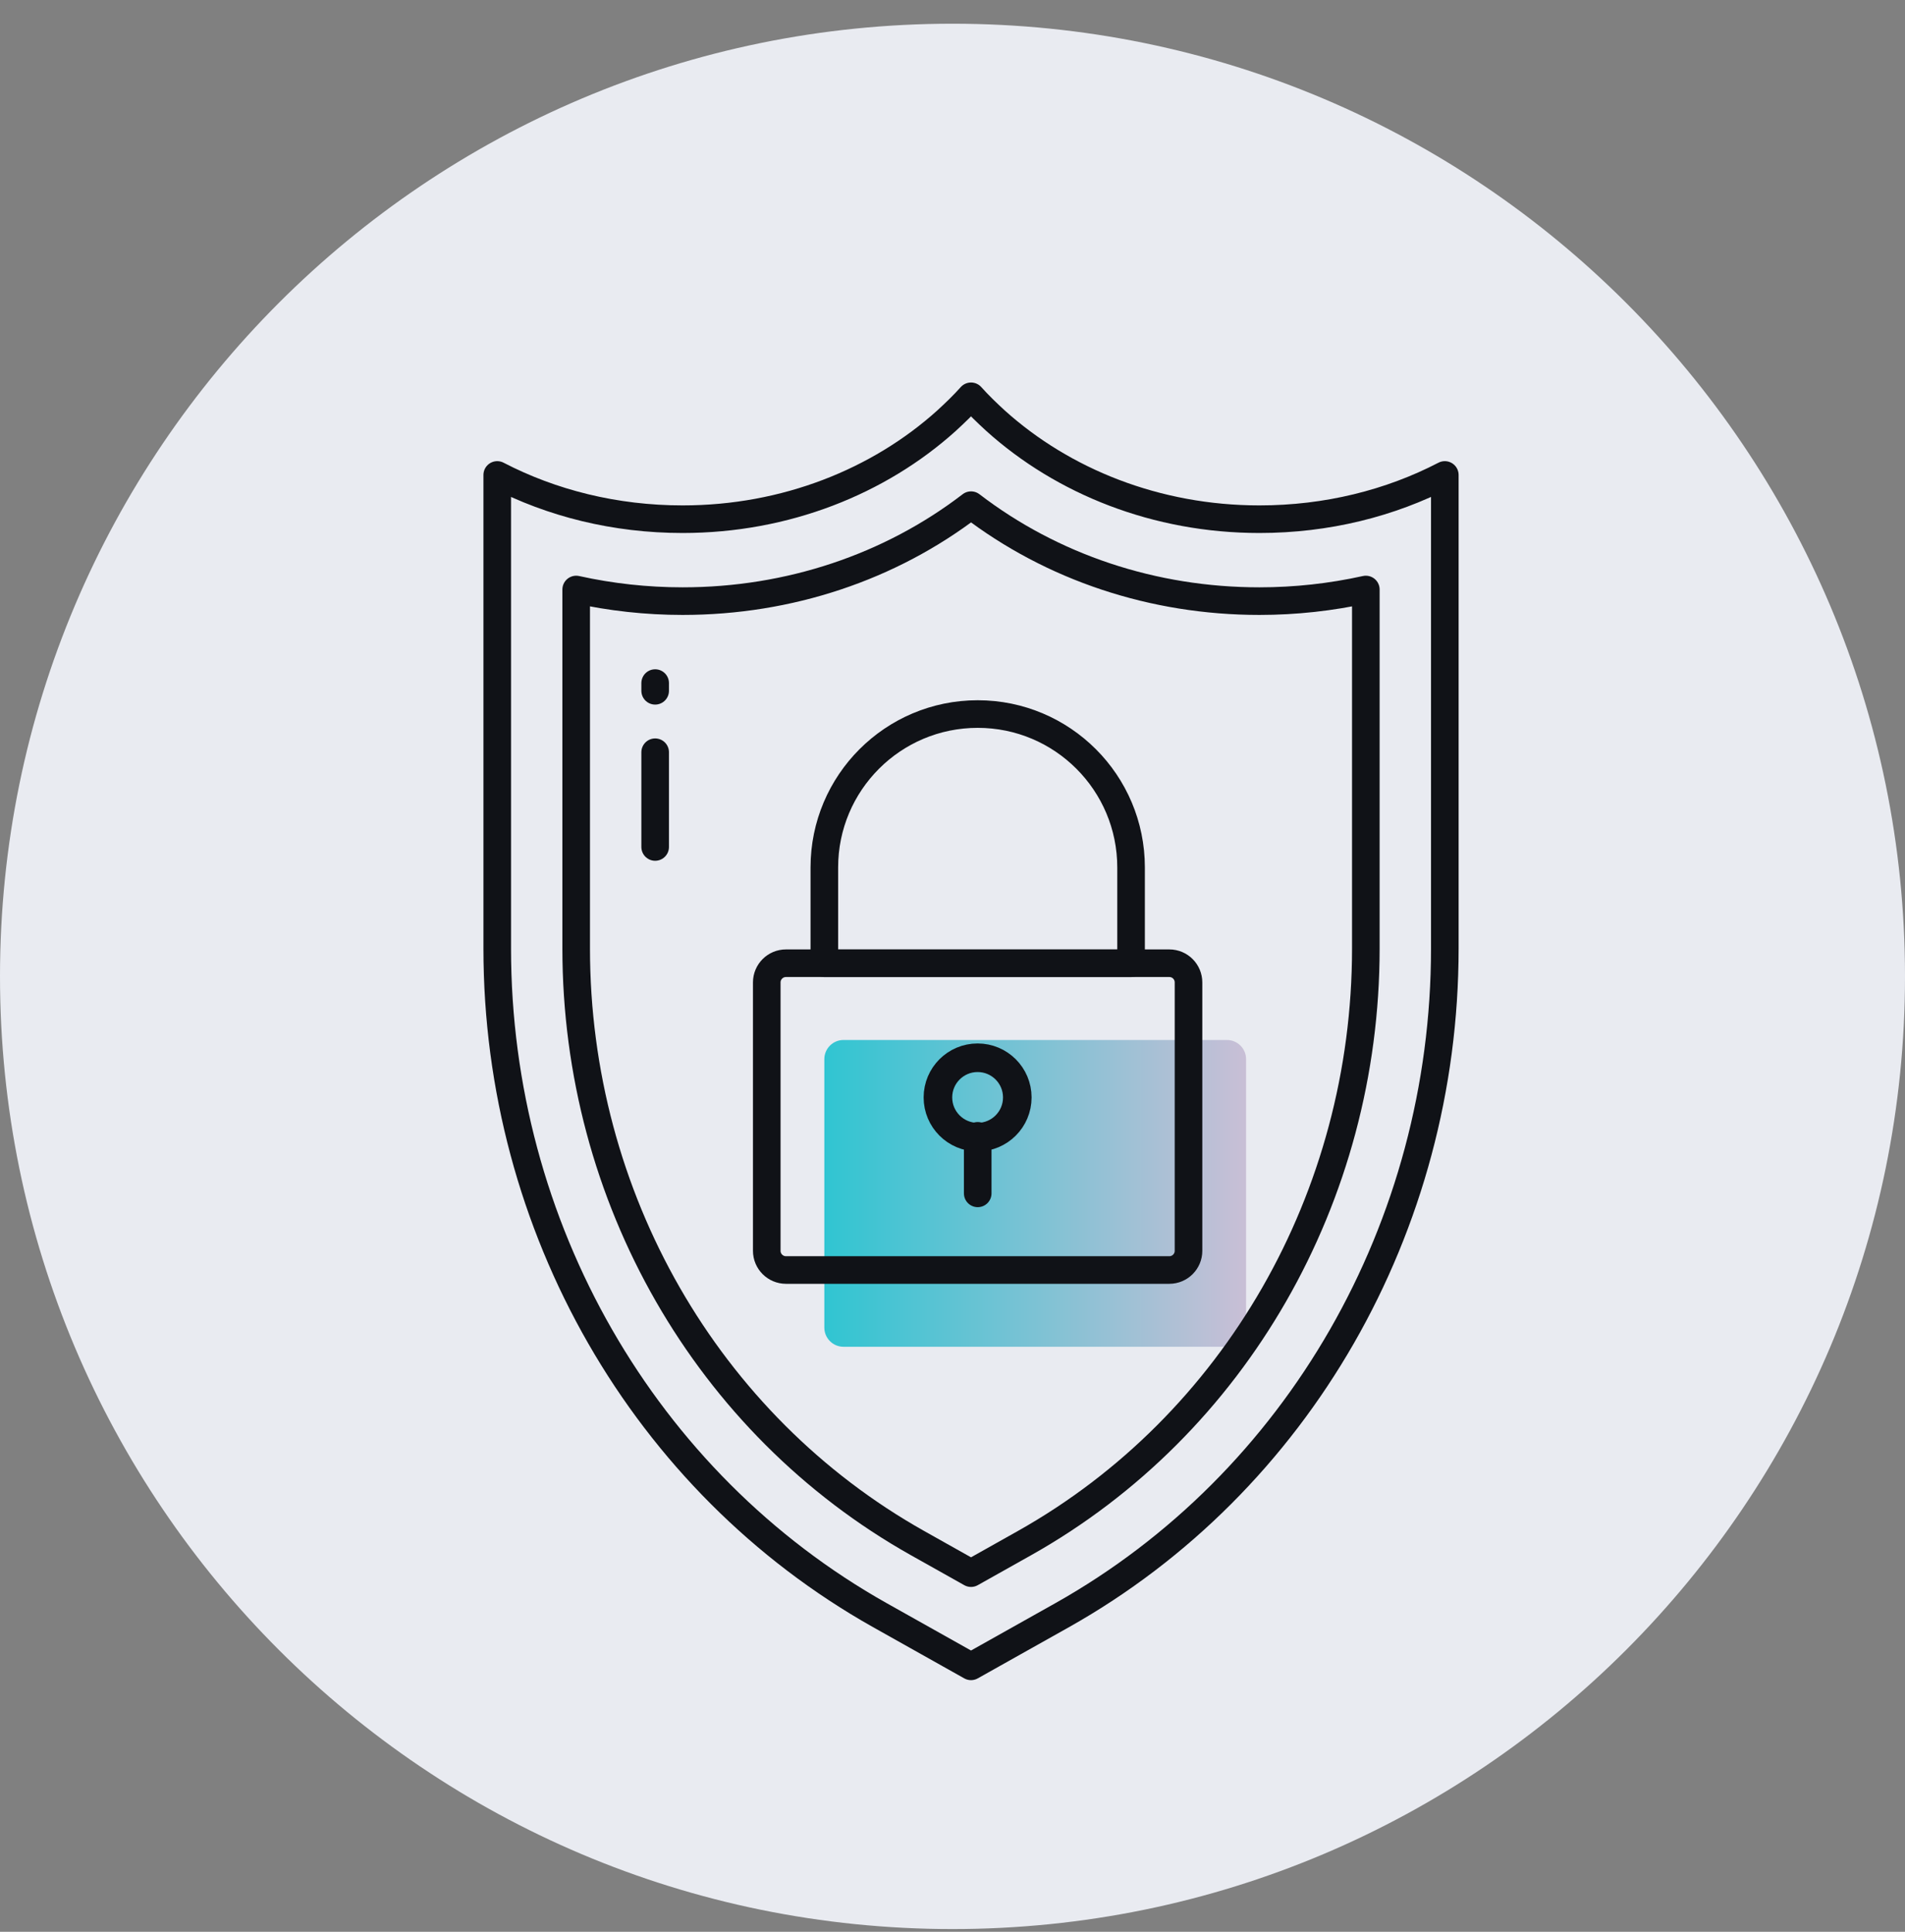 <svg width="72" height="73" viewBox="0 0 72 73" fill="none" xmlns="http://www.w3.org/2000/svg">
  <rect x="0" y="0" width="72" height="73" fill="#808080" stroke="none"/>
  <path fill-rule="evenodd" clip-rule="evenodd" d="M36 0.896C55.882 0.896 72 17.014 72 36.897C72 56.779 55.882 72.897 36 72.897C16.118 72.897 0 56.779 0 36.897C0 17.014 16.118 0.896 36 0.896Z" fill="#E9EBF1"/>
  <path d="M46.372 50.893H31.881C31.48 50.893 31.156 50.568 31.156 50.168V40.024C31.156 39.625 31.48 39.3 31.881 39.3H46.372C46.772 39.3 47.096 39.625 47.096 40.024V50.168C47.096 50.568 46.772 50.893 46.372 50.893Z" fill="url(#paint0_linear_3_43114)"/>
  <path d="M36.953 42.922V45.096" stroke="#101217" stroke-width="1.043" stroke-linecap="round" stroke-linejoin="round"/>
  <path d="M44.196 47.992H29.705C29.305 47.992 28.98 47.667 28.98 47.268V37.124C28.98 36.724 29.305 36.399 29.705 36.399H44.196C44.596 36.399 44.92 36.724 44.92 37.124V47.268C44.92 47.667 44.596 47.992 44.196 47.992Z" stroke="#101217" stroke-width="1.043" stroke-linecap="round" stroke-linejoin="round"/>
  <path d="M42.749 36.402H31.156V32.78C31.156 29.579 33.751 26.983 36.953 26.983C40.154 26.983 42.749 29.579 42.749 32.78V36.402Z" stroke="#101217" stroke-width="1.043" stroke-linecap="round" stroke-linejoin="round"/>
  <path d="M38.449 41.471C38.449 42.3 37.778 42.971 36.949 42.971C36.121 42.971 35.449 42.3 35.449 41.471C35.449 40.642 36.121 39.971 36.949 39.971C37.778 39.971 38.449 40.642 38.449 41.471Z" stroke="#101217" stroke-width="1.08" stroke-linecap="round" stroke-linejoin="round"/>
  <path d="M18.793 17.948V35.845C18.793 46.357 24.344 56.025 33.253 61.034L36.7 62.969L40.147 61.034C49.056 56.025 54.607 46.357 54.607 35.845V17.948C52.547 19.017 50.152 19.62 47.6 19.62C43.706 19.62 40.177 18.196 37.625 15.897C37.304 15.603 36.99 15.301 36.7 14.976C36.409 15.301 36.095 15.603 35.775 15.897C33.223 18.196 29.694 19.62 25.799 19.62C23.247 19.62 20.852 19.017 18.793 17.948Z" stroke="#101217" stroke-width="1.043" stroke-linecap="round" stroke-linejoin="round"/>
  <path d="M34.673 58.309C26.719 53.837 21.777 45.229 21.777 35.844V22.277C23.086 22.567 24.437 22.716 25.799 22.716C29.821 22.716 33.642 21.437 36.701 19.09C39.77 21.442 43.585 22.716 47.601 22.716C48.962 22.716 50.313 22.567 51.622 22.277V35.844C51.622 45.229 46.681 53.837 38.725 58.31L36.7 59.447L34.673 58.309Z" stroke="#101217" stroke-width="1.043" stroke-linecap="round" stroke-linejoin="round"/>
  <path d="M24.762 28.426V32.006" stroke="#101217" stroke-width="1.043" stroke-linecap="round" stroke-linejoin="round"/>
  <path d="M24.762 25.813V26.104" stroke="#101217" stroke-width="1.043" stroke-linecap="round" stroke-linejoin="round"/>
  <defs>
    <linearGradient id="paint0_linear_3_43114" x1="31.156" y1="45.096" x2="47.096" y2="45.096" gradientUnits="userSpaceOnUse">
      <stop stop-color="#30C5D2"/>
      <stop offset="1" stop-color="#C9BFD6"/>
    </linearGradient>
  </defs>
</svg>
